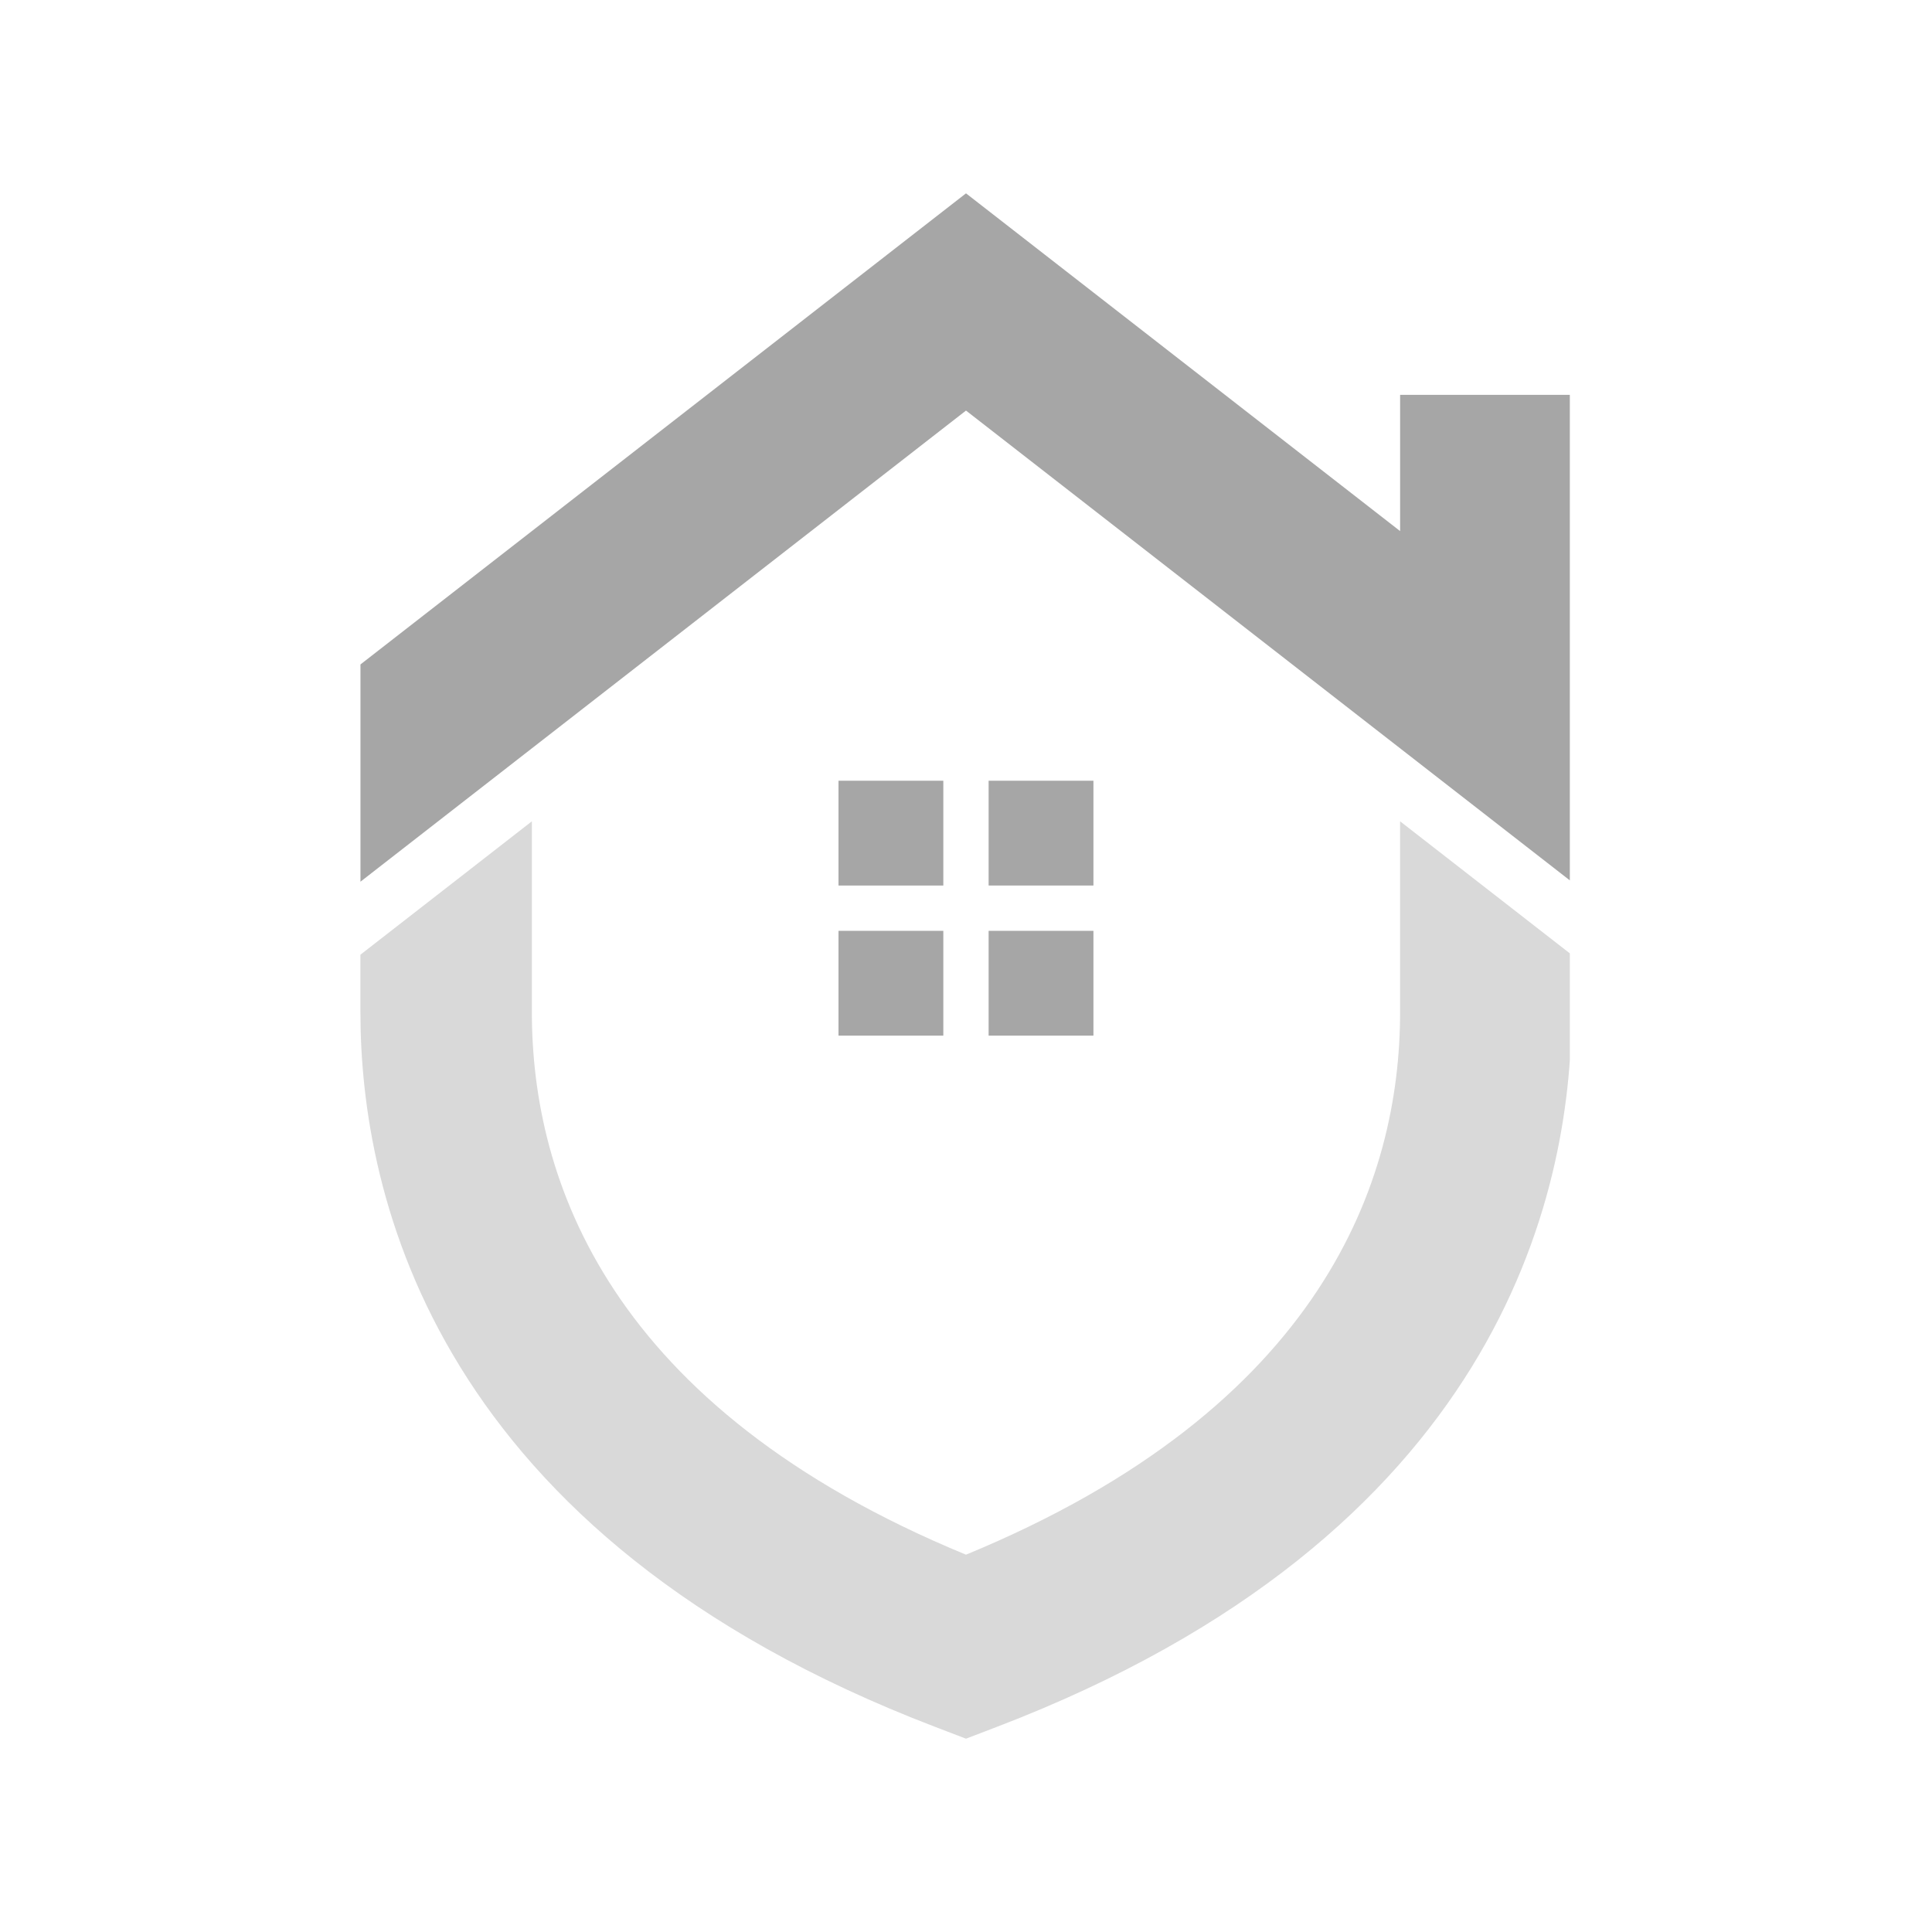 <svg xmlns="http://www.w3.org/2000/svg" xmlns:xlink="http://www.w3.org/1999/xlink" width="500" zoomAndPan="magnify" viewBox="0 0 375 375" height="500" preserveAspectRatio="xMidYMid meet" version="1.0"><defs><clipPath id="40200be96a"><path d="M 69.953 159 L 304.703 159 L 304.703 337.5 L 69.953 337.5 Z M 69.953 159 " clip-rule="nonzero"/></clipPath><clipPath id="586f01144f"><path d="M 69.953 37.5 L 304.703 37.5 L 304.703 172 L 69.953 172 Z M 69.953 37.5 " clip-rule="nonzero"/></clipPath></defs><g clip-path="url(#40200be96a)"><path fill="#d9d9d9" d="M 271.758 159.414 L 271.758 196.438 C 271.758 228.914 256.945 273.125 187.496 301.762 C 118.047 273.125 103.234 228.91 103.234 196.43 L 103.234 159.418 L 69.957 185.309 L 69.957 196.43 C 69.957 232.312 84.453 298.059 181.551 335.203 L 187.496 337.477 L 193.441 335.203 C 290.535 298.062 305.035 232.32 305.035 196.438 L 305.035 185.305 Z M 271.758 159.414 " fill-opacity="1" fill-rule="nonzero"/></g><g clip-path="url(#586f01144f)"><path fill="#a6a6a6" d="M 305.035 76.645 L 305.035 171.137 L 187.5 79.691 L 69.965 171.137 L 69.965 128.977 C 69.965 128.977 69.961 128.977 69.953 128.977 L 187.5 37.527 L 271.762 103.086 L 271.762 76.645 Z M 305.035 76.645 " fill-opacity="1" fill-rule="nonzero"/></g><path fill="#a6a6a6" d="M 162.754 151.539 L 183.098 151.539 L 183.098 171.883 L 162.754 171.883 Z M 162.754 151.539 " fill-opacity="1" fill-rule="nonzero"/><path fill="#a6a6a6" d="M 212.234 171.879 L 191.891 171.879 L 191.891 151.539 L 212.234 151.539 Z M 212.234 171.879 " fill-opacity="1" fill-rule="nonzero"/><path fill="#a6a6a6" d="M 162.754 180.676 L 183.098 180.676 L 183.098 201.016 L 162.754 201.016 Z M 162.754 180.676 " fill-opacity="1" fill-rule="nonzero"/><path fill="#a6a6a6" d="M 212.234 201.016 L 191.891 201.016 L 191.891 180.676 L 212.234 180.676 Z M 212.234 201.016 " fill-opacity="1" fill-rule="nonzero"/></svg>